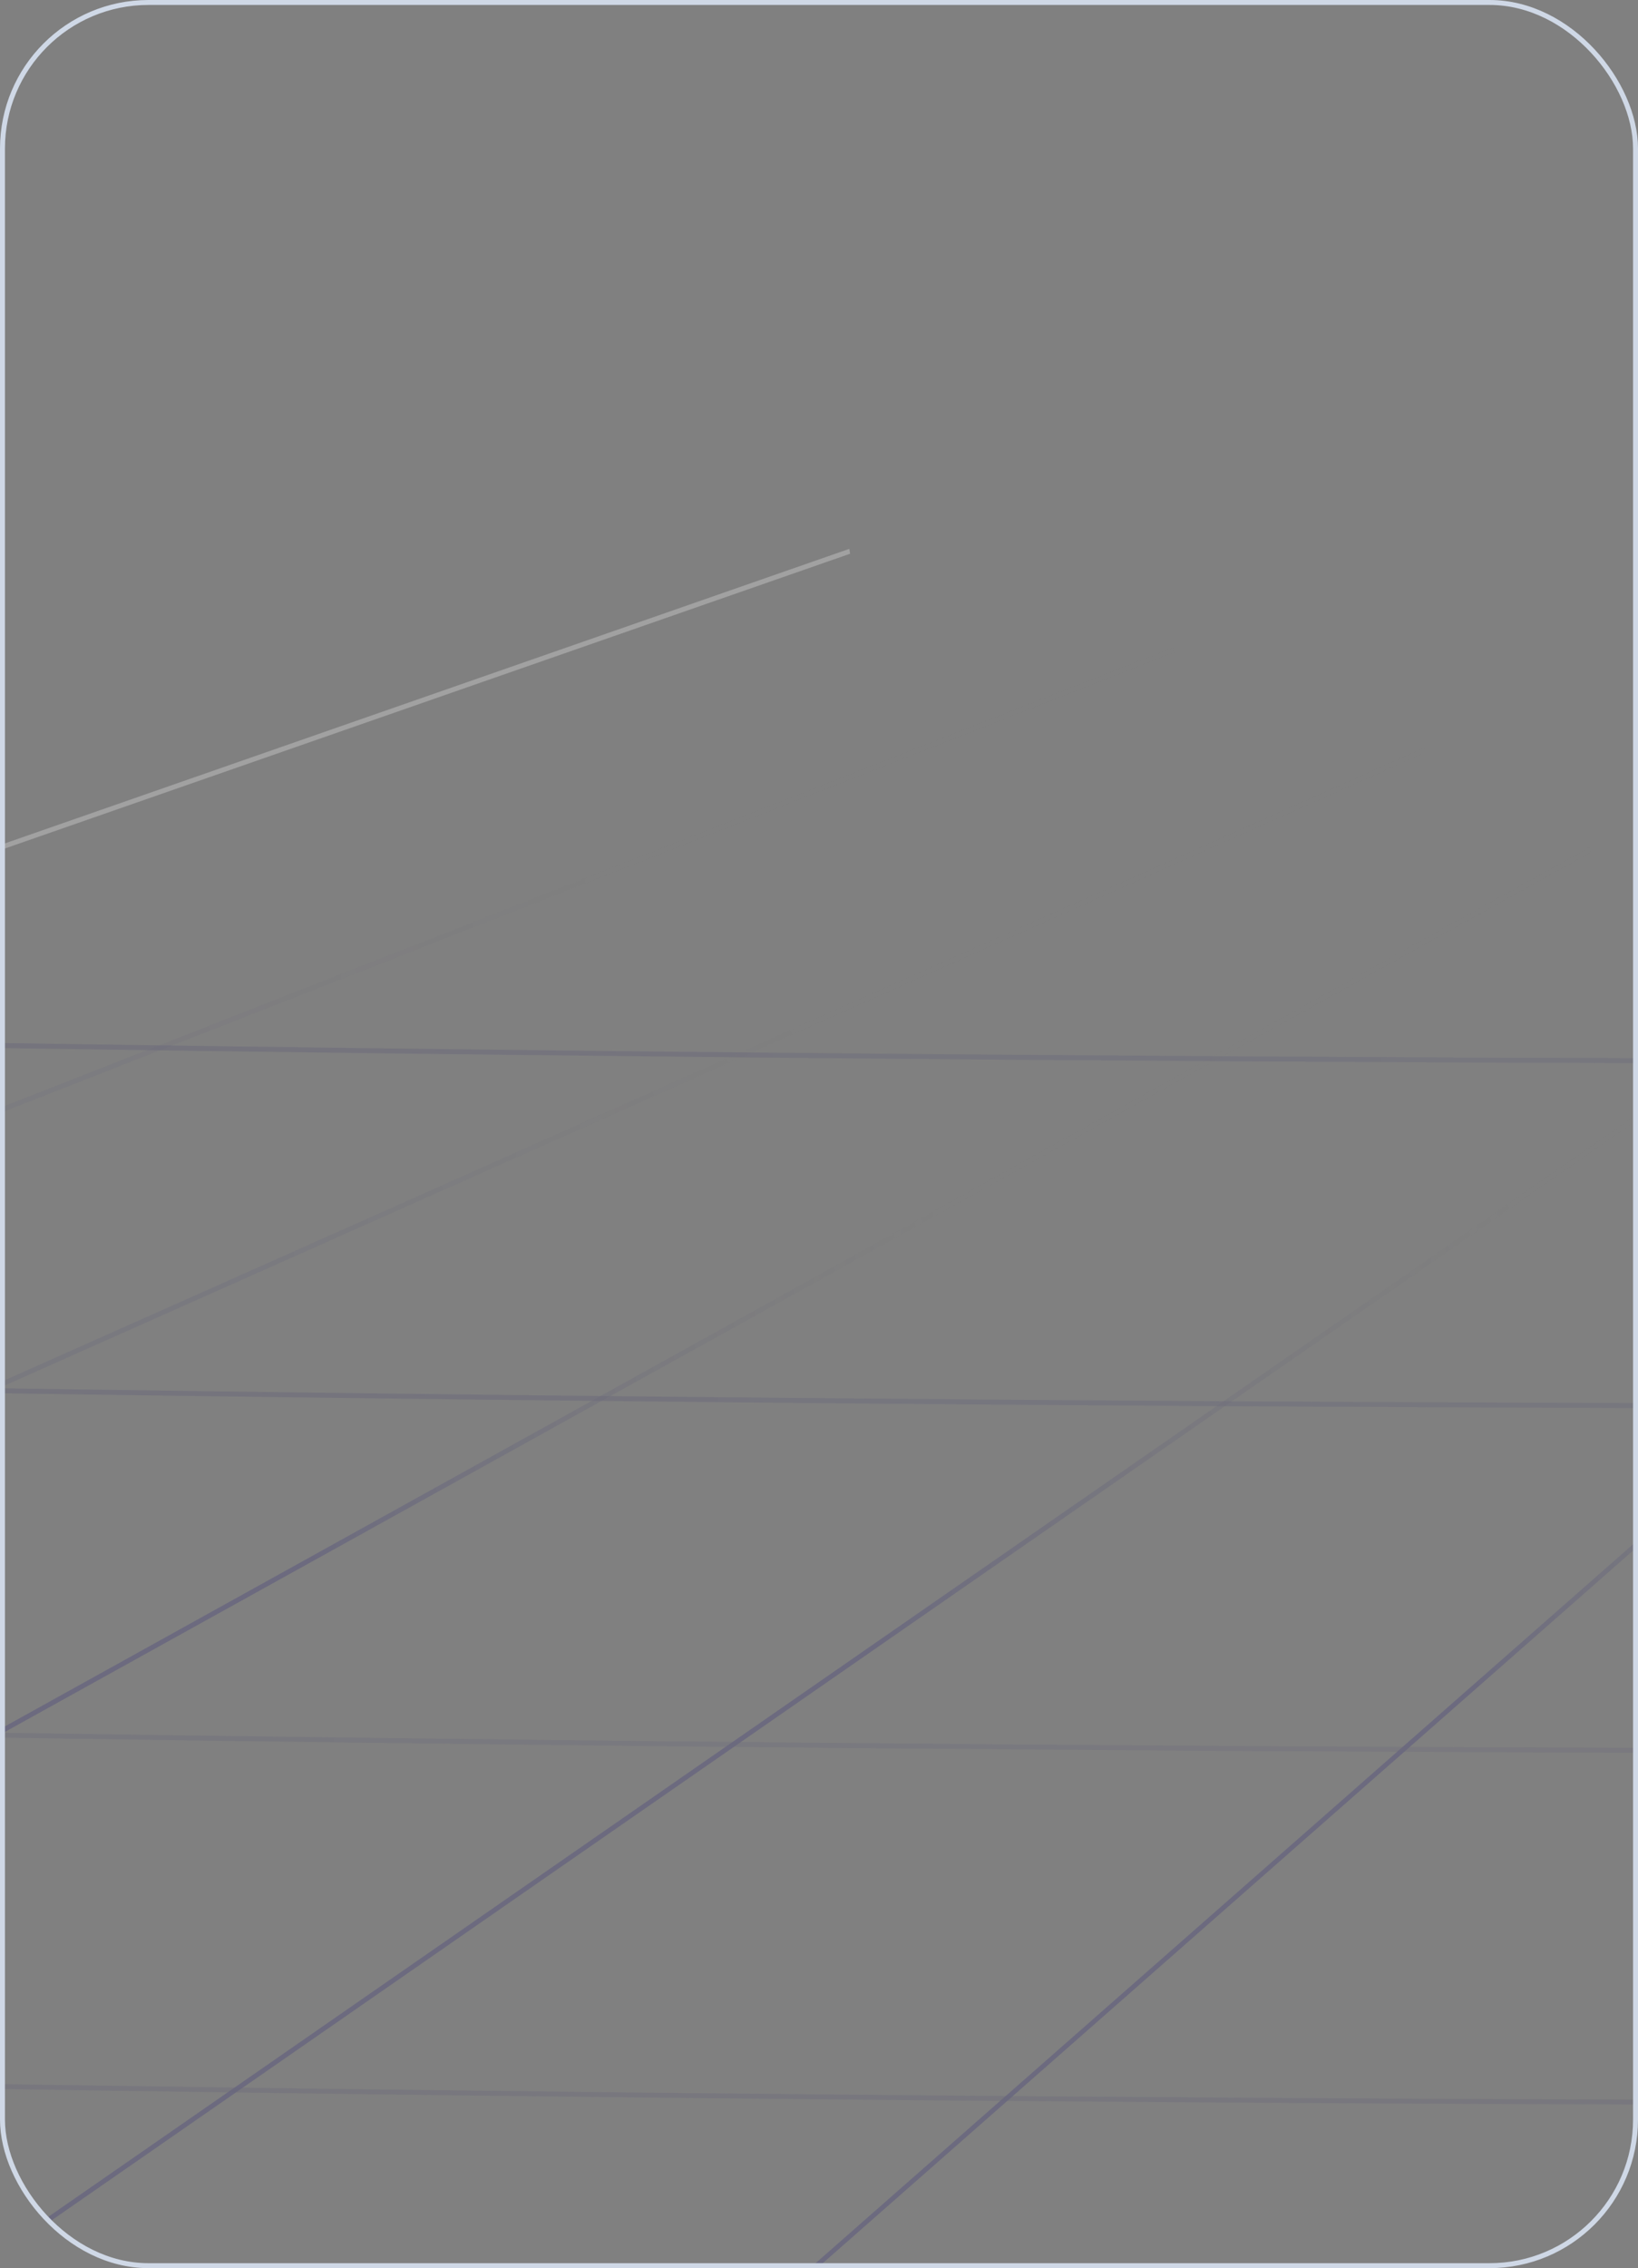 <svg width="331" height="458" viewBox="0 0 331 458" fill="none" xmlns="http://www.w3.org/2000/svg">
<rect x="0" y="0" width="331" height="458" fill="#808080" stroke="none"/>
<g clip-path="url(#clip0_16_3970)">
<g opacity="0.3">
<line y1="-0.5" x2="592.967" y2="-0.5" transform="matrix(0.822 -0.57 0.325 0.946 -49.68 490.027)" stroke="url(#paint0_linear_16_3970)"/>
<line y1="-0.5" x2="557.046" y2="-0.5" transform="matrix(0.875 -0.485 0.265 0.964 -166 442.279)" stroke="url(#paint1_linear_16_3970)"/>
<line y1="-0.5" x2="496.598" y2="-0.5" transform="matrix(0.914 -0.407 0.215 0.977 -166 354.121)" stroke="url(#paint2_linear_16_3970)"/>
<line y1="-0.5" x2="433.071" y2="-0.5" transform="matrix(0.931 -0.365 0.19 0.982 -166 289.837)" stroke="url(#paint3_linear_16_3970)"/>
<line y1="-0.5" x2="428.807" y2="-0.5" transform="matrix(0.944 -0.329 0.17 0.985 -233 252.891)" stroke="url(#paint4_linear_16_3970)"/>
<line y1="-0.5" x2="428.807" y2="-0.5" transform="matrix(0.944 -0.329 0.17 0.985 -233 252.891)" stroke="#EEEEEE"/>
<line y1="-0.5" x2="481.571" y2="-0.5" transform="matrix(0.751 -0.66 0.399 0.917 128.68 490.027)" stroke="url(#paint5_linear_16_3970)"/>
<path d="M-135 418.938C442.944 430.416 746.056 421.362 1324 418.938" stroke="url(#paint6_linear_16_3970)"/>
<path d="M-142 347.887C438.717 359.366 743.283 350.311 1324 347.887" stroke="url(#paint7_linear_16_3970)"/>
<path d="M-148 278.258C435.093 289.737 740.907 280.682 1324 278.258" stroke="url(#paint8_linear_16_3970)"/>
<path d="M-142 208.629C438.717 220.107 743.283 211.052 1324 208.629" stroke="url(#paint9_linear_16_3970)"/>
</g>
</g>
<rect x="0.5" y="0.5" width="330" height="457" rx="29.5" stroke="#CFD8E6"/>
<defs>
<linearGradient id="paint0_linear_16_3970" x1="277.147" y1="-4.369" x2="539.81" y2="11.761" gradientUnits="userSpaceOnUse">
<stop stop-color="#342E7C" stop-opacity="0.89"/>
<stop offset="0.594" stop-color="#737373" stop-opacity="0.05"/>
</linearGradient>
<linearGradient id="paint1_linear_16_3970" x1="260.359" y1="-4.369" x2="507.219" y2="9.872" gradientUnits="userSpaceOnUse">
<stop stop-color="#342E7C" stop-opacity="0.89"/>
<stop offset="0.594" stop-color="#737373" stop-opacity="0.05"/>
</linearGradient>
<linearGradient id="paint2_linear_16_3970" x1="232.105" y1="-4.369" x2="452.327" y2="6.956" gradientUnits="userSpaceOnUse">
<stop stop-color="#342E7C" stop-opacity="0.27"/>
<stop offset="0.594" stop-color="#737373" stop-opacity="0.05"/>
</linearGradient>
<linearGradient id="paint3_linear_16_3970" x1="202.414" y1="-4.369" x2="394.586" y2="4.25" gradientUnits="userSpaceOnUse">
<stop stop-color="#342E7C" stop-opacity="0.16"/>
<stop offset="0.594" stop-color="#737373" stop-opacity="0.05"/>
</linearGradient>
<linearGradient id="paint4_linear_16_3970" x1="200.421" y1="-4.369" x2="390.707" y2="4.081" gradientUnits="userSpaceOnUse">
<stop stop-color="#342E7C" stop-opacity="0.89"/>
<stop offset="0.594" stop-color="#737373" stop-opacity="0.05"/>
</linearGradient>
<linearGradient id="paint5_linear_16_3970" x1="225.082" y1="-4.369" x2="438.673" y2="6.283" gradientUnits="userSpaceOnUse">
<stop stop-color="#342E7C" stop-opacity="0.89"/>
<stop offset="0.594" stop-color="#737373" stop-opacity="0.05"/>
</linearGradient>
<linearGradient id="paint6_linear_16_3970" x1="-134.992" y1="407.882" x2="1338.69" y2="406.035" gradientUnits="userSpaceOnUse">
<stop offset="0.185" stop-color="#2C266B" stop-opacity="0.3"/>
</linearGradient>
<linearGradient id="paint7_linear_16_3970" x1="-166.433" y1="342.416" x2="1342.83" y2="346.929" gradientUnits="userSpaceOnUse">
<stop offset="0.063" stop-color="#2C266B" stop-opacity="0.3"/>
<stop offset="1" stop-color="#585578" stop-opacity="0.26"/>
</linearGradient>
<linearGradient id="paint8_linear_16_3970" x1="-162.311" y1="268.605" x2="1311.74" y2="273.927" gradientUnits="userSpaceOnUse">
<stop offset="0.03" stop-color="#2C266B" stop-opacity="0.08"/>
<stop offset="0.07" stop-color="#2C266B" stop-opacity="0.49"/>
<stop offset="0.919" stop-color="#625F81" stop-opacity="0.263"/>
<stop offset="1" stop-color="#737373" stop-opacity="0.26"/>
</linearGradient>
<linearGradient id="paint9_linear_16_3970" x1="-156.253" y1="198.975" x2="1311.79" y2="204.255" gradientUnits="userSpaceOnUse">
<stop offset="0.03" stop-color="#2C266B" stop-opacity="0.08"/>
<stop offset="0.07" stop-color="#2C266B" stop-opacity="0.49"/>
<stop offset="0.919" stop-color="#625F81" stop-opacity="0.263"/>
<stop offset="1" stop-color="#737373" stop-opacity="0.26"/>
</linearGradient>
<clipPath id="clip0_16_3970">
<rect width="331" height="458" rx="30" fill="white"/>
</clipPath>
</defs>
</svg>
